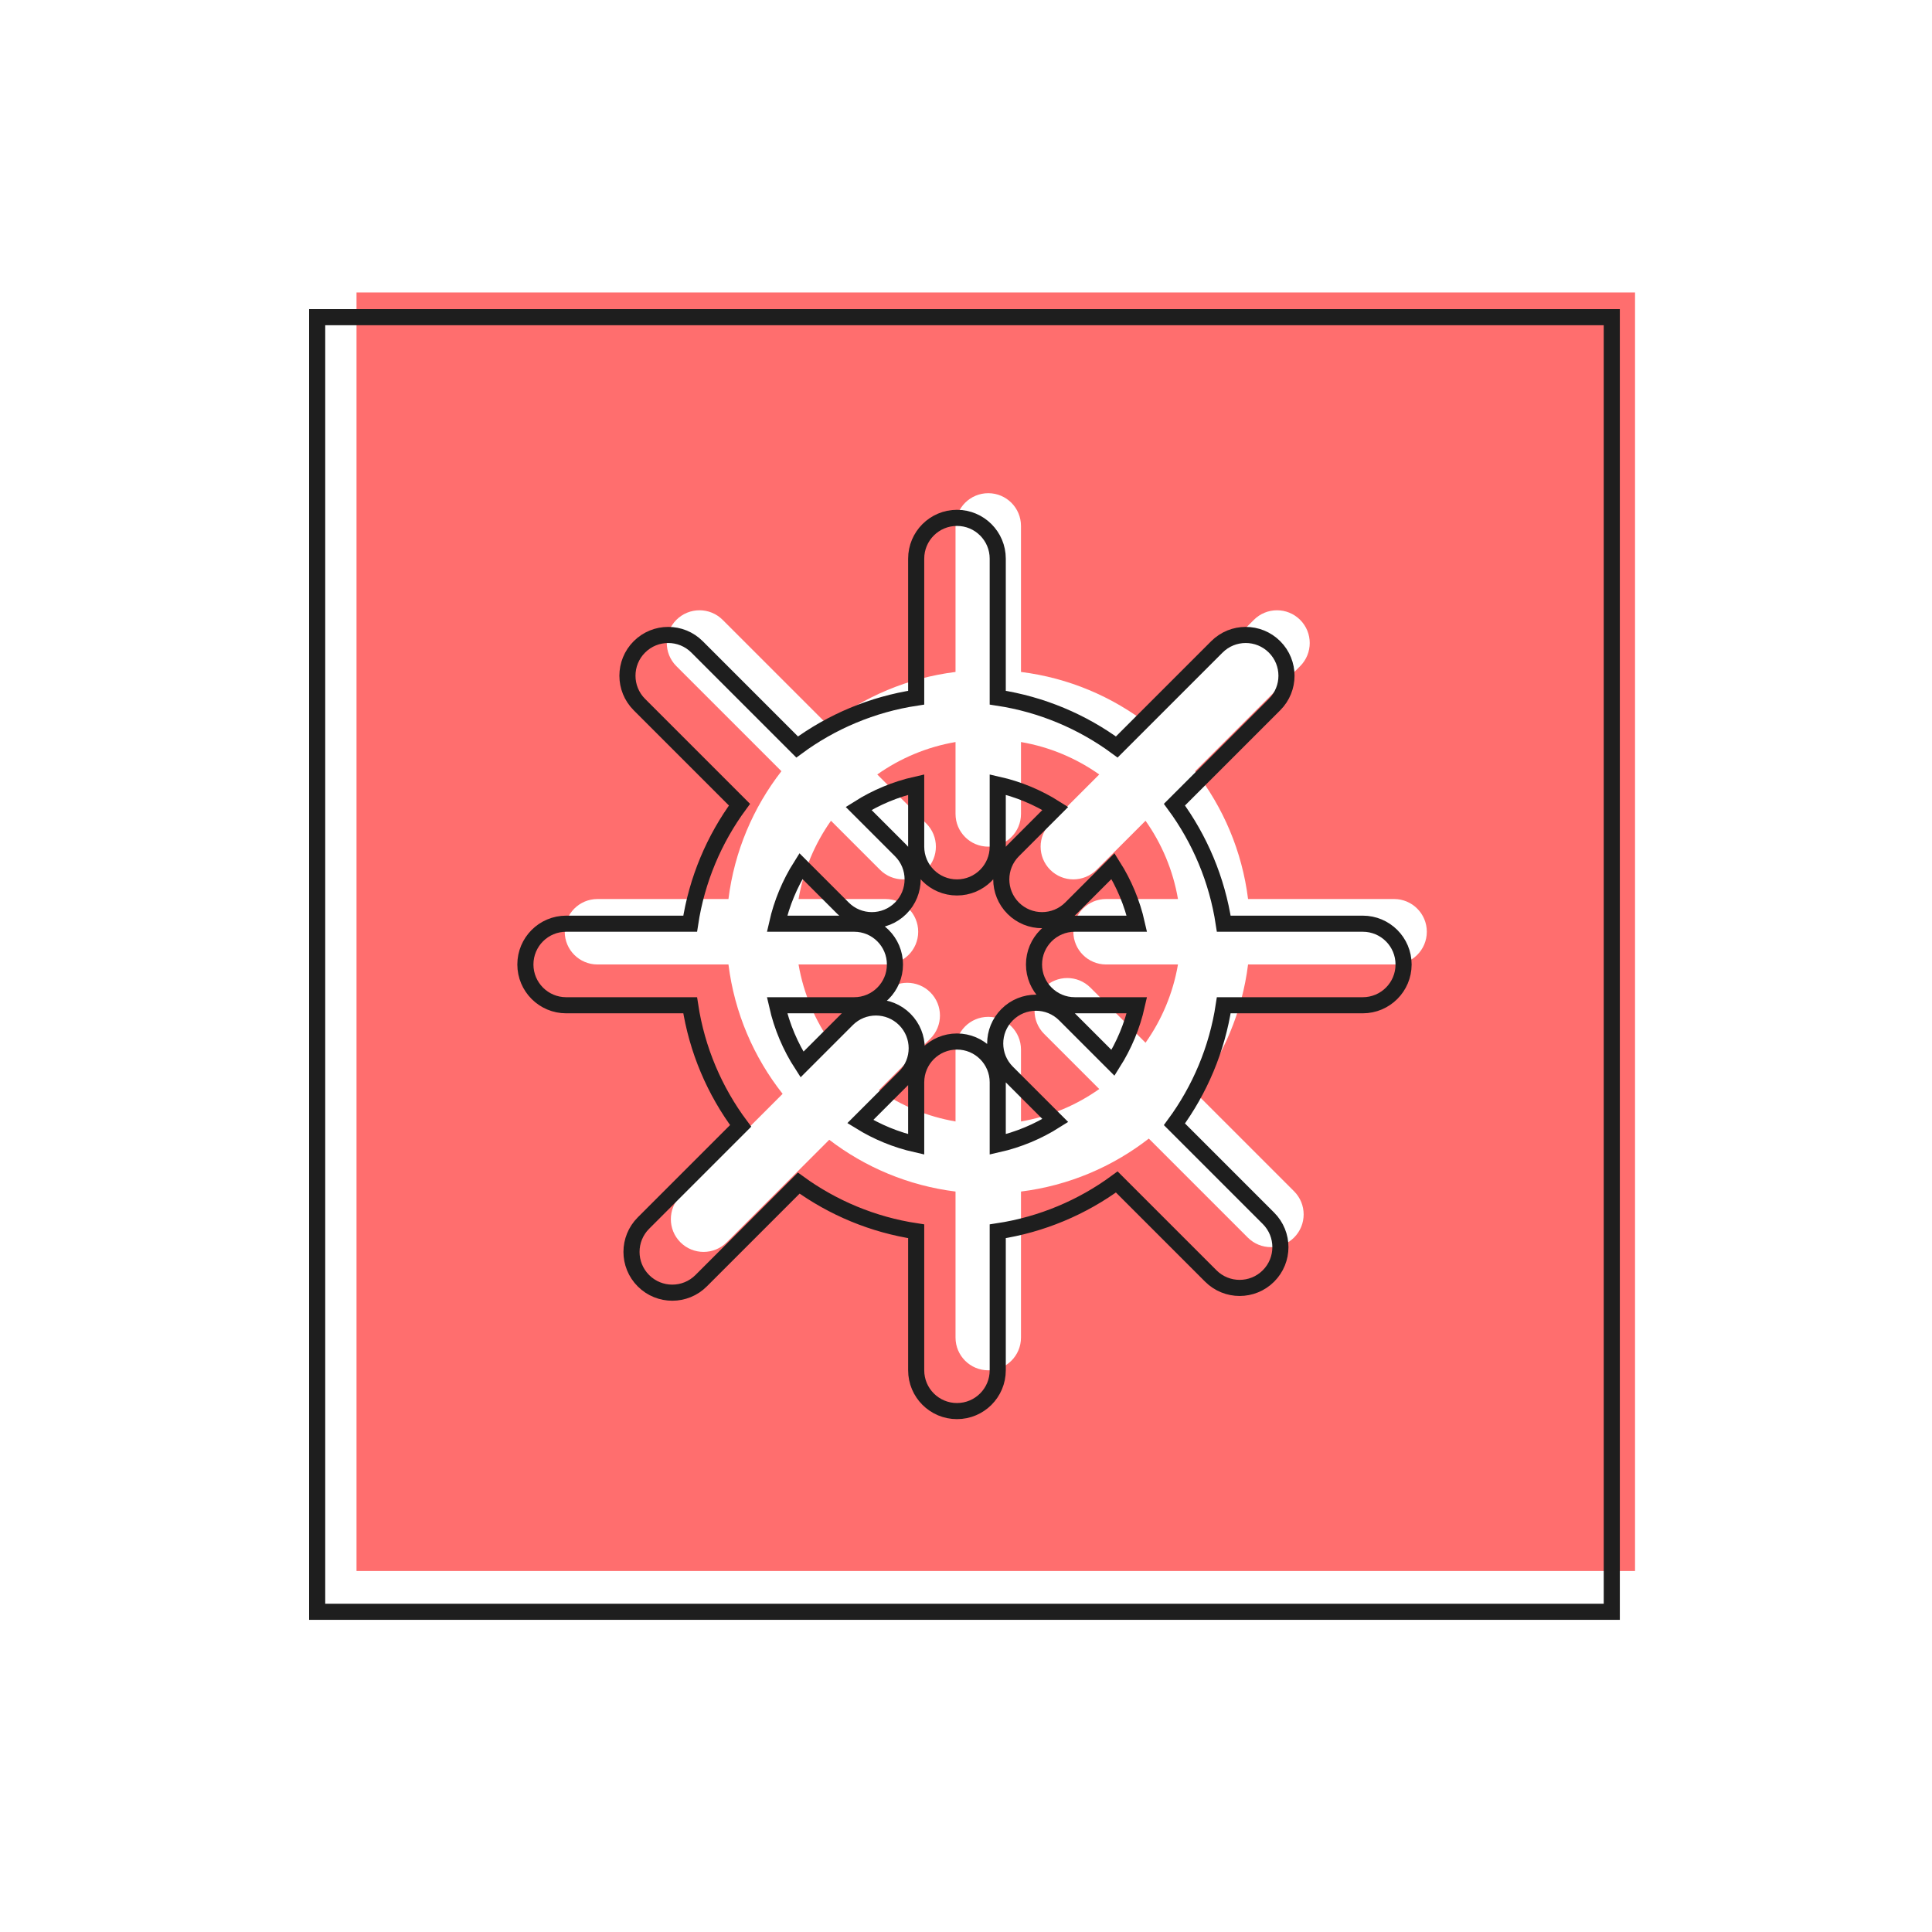 <svg width="600" height="600" viewBox="0 0 600 600" fill="none" xmlns="http://www.w3.org/2000/svg">
<path fill-rule="evenodd" clip-rule="evenodd" d="M507.773 90.836H110.719V487.89H507.773V90.836ZM272.442 240.519C279.554 235.491 287.813 231.977 296.748 230.447L296.748 252.773C296.748 258.386 301.299 262.937 306.912 262.937C312.526 262.937 317.076 258.386 317.076 252.773V163.329C317.076 157.716 312.526 153.165 306.912 153.165C301.299 153.165 296.748 157.716 296.748 163.329L296.748 208.68C281.902 210.532 268.298 216.386 257.051 225.128L224.426 192.504C220.457 188.534 214.022 188.534 210.052 192.504C206.083 196.473 206.083 202.909 210.052 206.878L242.677 239.502C233.935 250.749 228.081 264.353 226.229 279.199H247.996C249.526 270.264 253.04 262.005 258.068 254.894L273.298 270.124C277.268 274.093 283.703 274.093 287.673 270.124C291.642 266.155 291.642 259.719 287.673 255.75L272.442 240.519ZM356.773 225.128C345.527 216.385 331.923 210.531 317.076 208.68V230.446C326.012 231.977 334.27 235.491 341.382 240.519L326.152 255.75C322.182 259.719 322.182 266.155 326.152 270.124C330.121 274.093 336.556 274.093 340.526 270.124L355.756 254.893C360.785 262.005 364.299 270.264 365.829 279.199H387.596C385.744 264.353 379.89 250.749 371.148 239.502L403.772 206.878C407.741 202.909 407.741 196.473 403.772 192.504C399.802 188.535 393.367 188.535 389.398 192.504L356.773 225.128ZM226.23 299.527C228.107 314.585 234.102 328.364 243.052 339.702L211.315 371.439C207.345 375.408 207.345 381.844 211.315 385.813C215.284 389.783 221.719 389.783 225.689 385.813L257.532 353.969C268.685 362.507 282.113 368.221 296.748 370.046L296.748 415.397C296.748 421.01 301.299 425.561 306.912 425.561C312.526 425.561 317.076 421.01 317.076 415.397V325.954C317.076 320.34 312.526 315.79 306.912 315.79C301.299 315.79 296.748 320.34 296.748 325.954L296.748 348.28C288.022 346.785 279.941 343.399 272.944 338.558L288.935 322.567C292.904 318.598 292.904 312.162 288.935 308.193C284.965 304.224 278.53 304.224 274.561 308.193L258.424 324.33C253.206 317.107 249.562 308.672 247.996 299.527L274.989 299.527C280.602 299.527 285.153 294.977 285.153 289.363C285.153 283.75 280.602 279.199 274.989 279.199H185.546C179.932 279.199 175.382 283.75 175.382 289.363C175.382 294.977 179.932 299.527 185.546 299.527L226.23 299.527ZM355.756 323.833C360.785 316.722 364.299 308.463 365.829 299.527L343.503 299.527C337.89 299.527 333.339 294.977 333.339 289.363C333.339 283.75 337.89 279.199 343.503 279.199H432.947C438.56 279.199 443.111 283.75 443.111 289.363C443.111 294.977 438.56 299.527 432.947 299.527L387.596 299.527C385.744 314.374 379.89 327.978 371.147 339.225L401.883 369.96C405.852 373.93 405.852 380.365 401.883 384.334C397.914 388.304 391.478 388.304 387.509 384.334L356.773 353.599C345.527 362.341 331.923 368.195 317.076 370.046V348.28C326.012 346.749 334.27 343.235 341.382 338.207L324.263 321.088C320.294 317.119 320.294 310.684 324.263 306.714C328.232 302.745 334.668 302.745 338.637 306.714L355.756 323.833Z" fill="#FF6E6E"/>
<rect x="98.5" y="98.5" width="402.054" height="402.054" stroke="#1E1E1E" stroke-width="5"/>
<path d="M297.193 160.829C304.188 160.829 309.857 166.499 309.857 173.493V216.668C323.549 218.744 336.152 224.131 346.824 231.986L377.911 200.9C382.857 195.954 390.876 195.954 395.821 200.9C400.767 205.845 400.767 213.864 395.821 218.81L364.734 249.896C372.59 260.568 377.977 273.171 380.053 286.864H423.229C430.222 286.864 435.893 292.534 435.893 299.528C435.892 306.521 430.222 312.191 423.229 312.192H380.053C377.977 325.883 372.588 338.486 364.733 349.157L393.933 378.357C398.878 383.302 398.878 391.32 393.933 396.266C388.987 401.211 380.968 401.211 376.022 396.266L346.824 367.068C336.152 374.922 323.549 380.309 309.857 382.385V425.561C309.857 432.555 304.188 438.225 297.193 438.225C290.199 438.225 284.529 432.555 284.529 425.561V382.385C271.048 380.341 258.622 375.087 248.056 367.427L217.738 397.744C212.793 402.69 204.774 402.69 199.828 397.744C194.883 392.799 194.883 384.781 199.828 379.835L230.016 349.647C221.964 338.872 216.444 326.093 214.336 312.192H175.827C168.833 312.192 163.163 306.522 163.163 299.528C163.163 292.533 168.833 286.864 175.827 286.864H214.336C216.412 273.172 221.799 260.569 229.653 249.897L198.566 218.81C193.621 213.864 193.621 205.845 198.566 200.9C203.512 195.954 211.53 195.954 216.476 200.9L247.562 231.987C258.234 224.132 270.838 218.745 284.529 216.669V173.493C284.529 166.499 290.199 160.83 297.193 160.829ZM309.857 262.937C309.857 269.931 304.187 275.601 297.193 275.601C290.199 275.601 284.529 269.931 284.529 262.937V243.655C278.09 245.108 272.061 247.646 266.645 251.069L279.722 264.146C284.667 269.091 284.667 277.11 279.722 282.056C274.776 287.001 266.758 287.001 261.812 282.056L248.734 268.978C245.312 274.395 242.775 280.424 241.322 286.864H265.271C272.265 286.864 277.935 292.533 277.935 299.528C277.934 306.522 272.265 312.192 265.271 312.192H241.323C242.823 318.837 245.477 325.046 249.067 330.595L263.074 316.589C268.02 311.644 276.039 311.644 280.984 316.589C285.93 321.535 285.93 329.554 280.984 334.499L267.169 348.314C272.449 351.571 278.297 353.992 284.529 355.399V336.117C284.529 329.123 290.199 323.454 297.193 323.453C304.187 323.453 309.857 329.123 309.857 336.117V355.399C316.297 353.946 322.325 351.408 327.742 347.986L312.776 333.02C307.831 328.074 307.831 320.056 312.776 315.111C317.722 310.165 325.741 310.165 330.687 315.111L345.652 330.076C349.075 324.66 351.612 318.631 353.065 312.192H333.785C326.791 312.192 321.121 306.522 321.121 299.528C321.121 292.533 326.791 286.864 333.785 286.864H353.066C351.613 280.424 349.075 274.395 345.652 268.978L332.575 282.056C327.63 287.001 319.611 287.001 314.665 282.056C309.719 277.11 309.72 269.091 314.665 264.146L327.742 251.068C322.325 247.646 316.297 245.108 309.857 243.655V262.937Z" stroke="#1E1E1E" stroke-width="5"/>
</svg>
